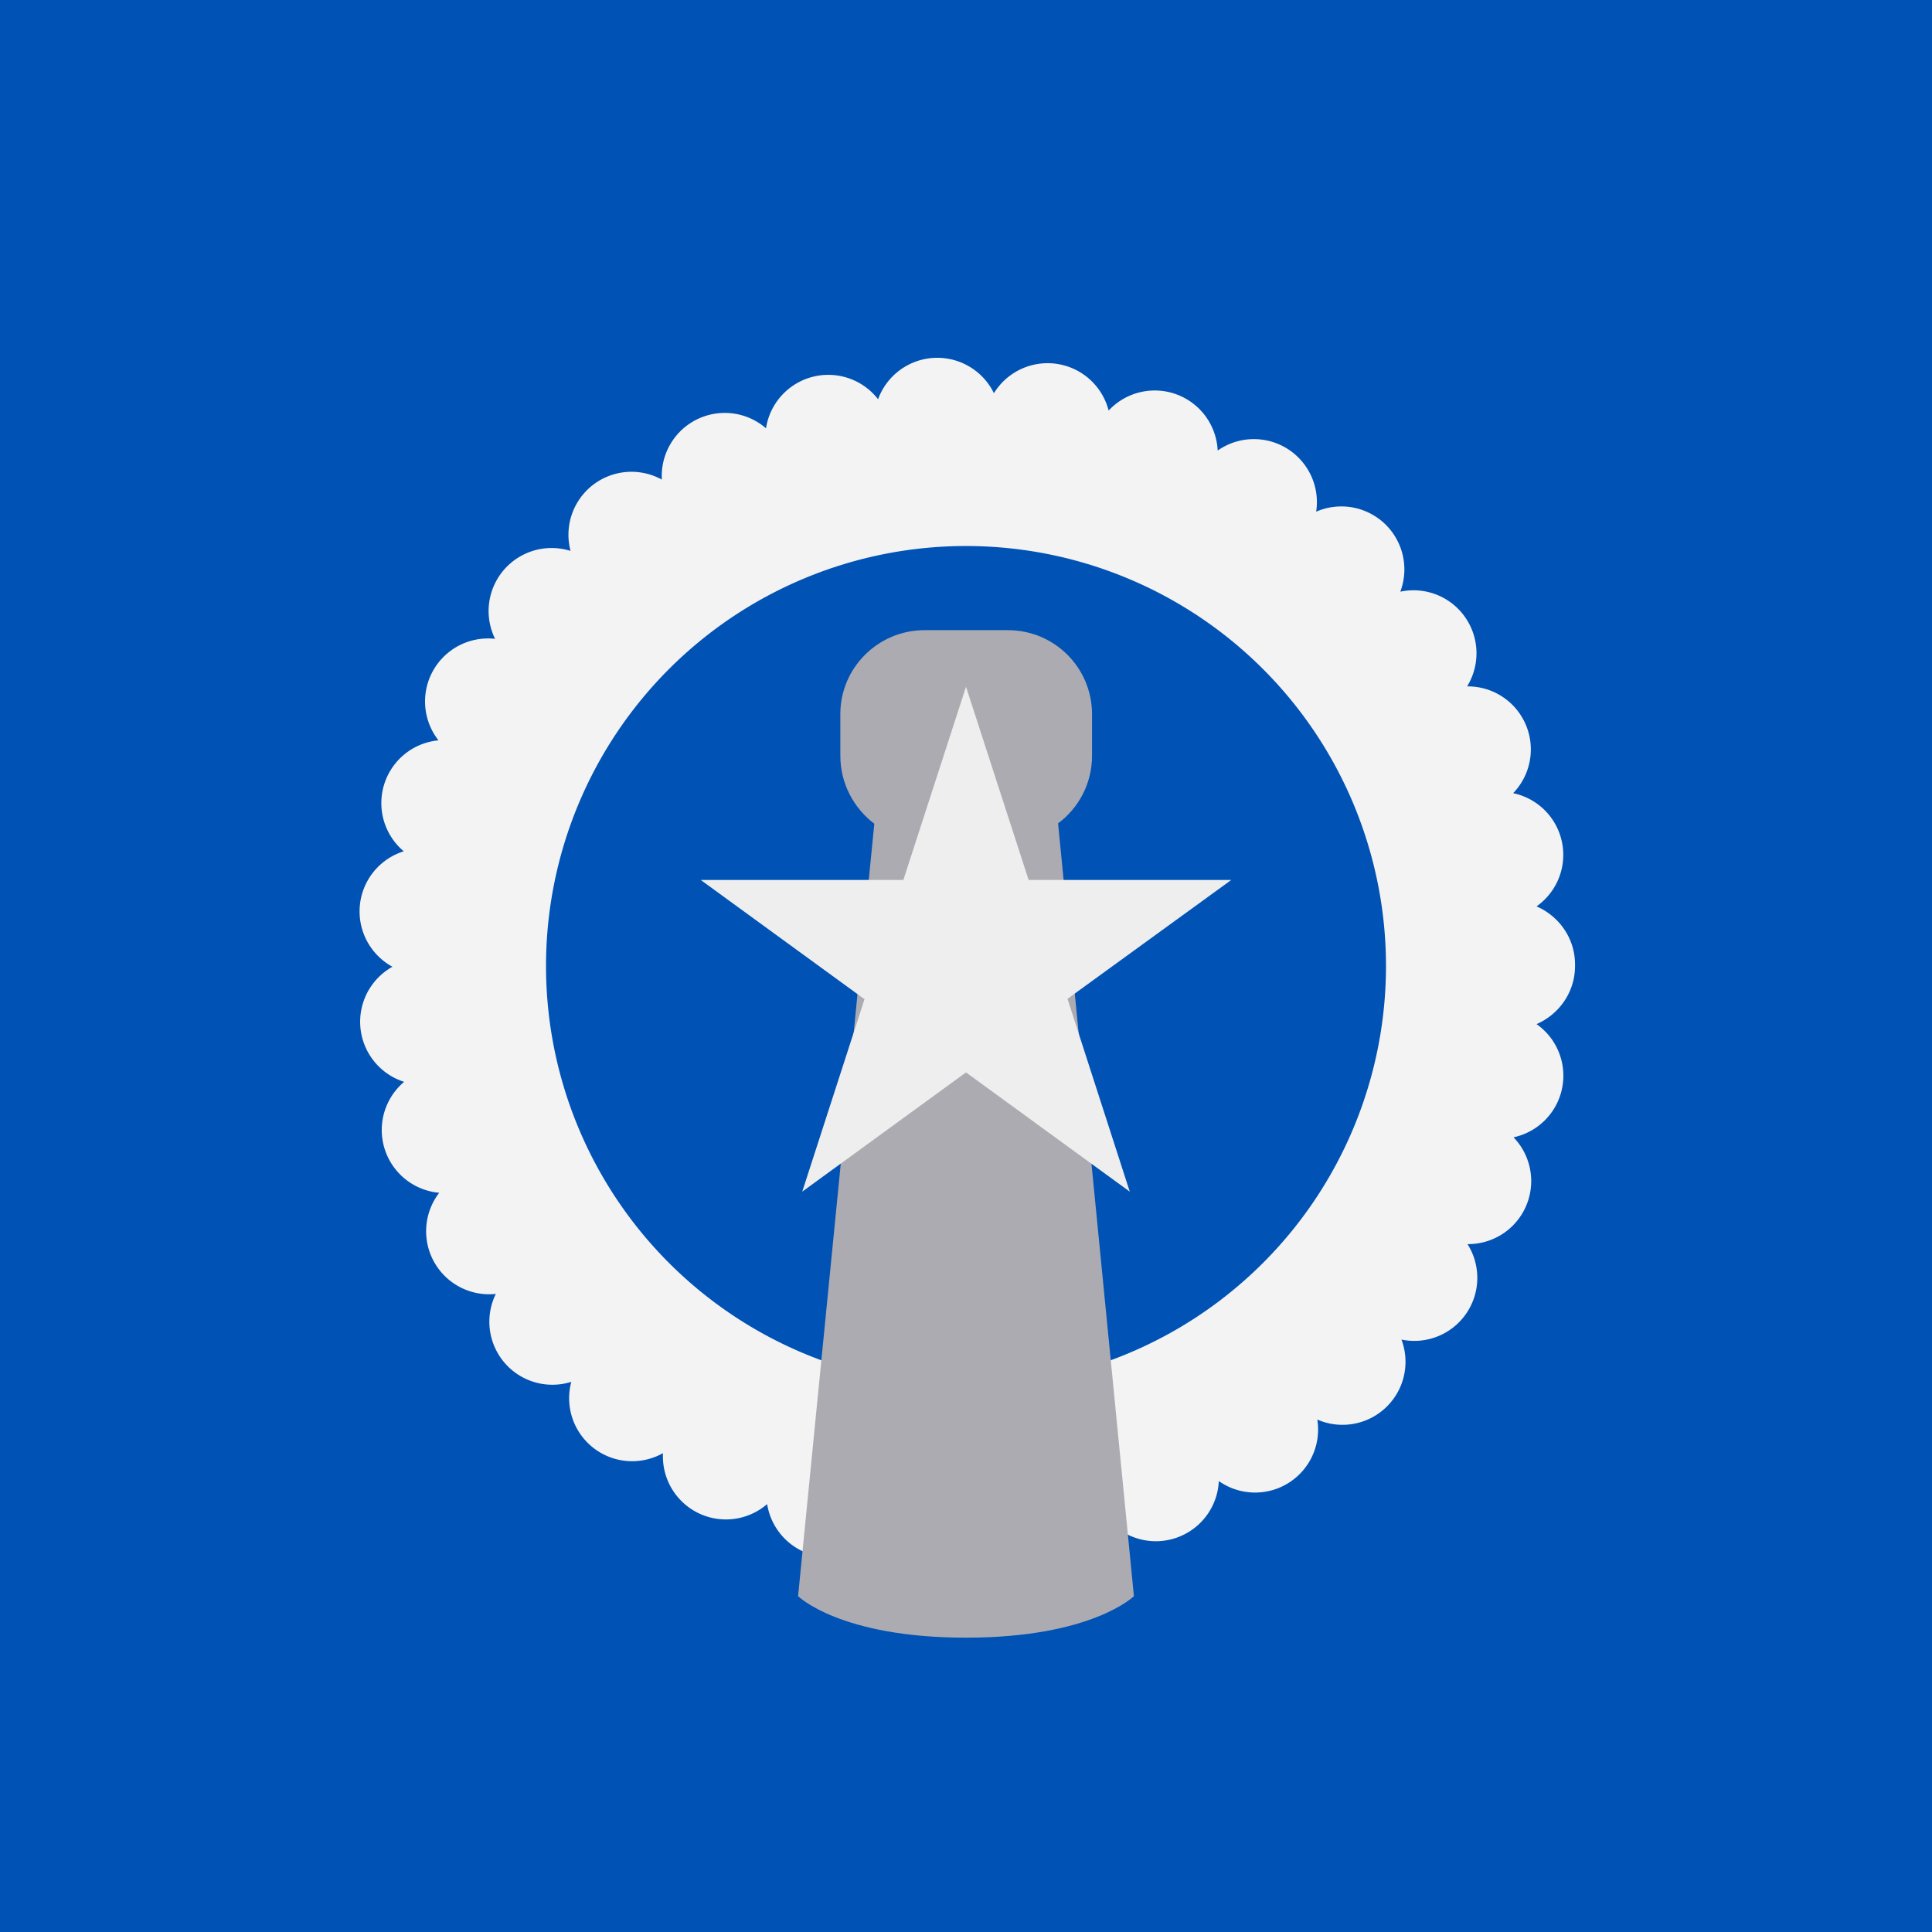 <svg xmlns="http://www.w3.org/2000/svg" width="512" height="512" fill="none"><path fill="#0052B4" d="M0 0h512v512H0z"/><path fill="#F3F3F3" d="M248 417.2a16.7 16.7 0 0 1-15-11 16.7 16.7 0 0 1-29.7-7.6 16.7 16.7 0 0 1-27.6-13.5 16.7 16.7 0 0 1-24.3-18.9 16.7 16.7 0 0 1-20-23.3 16.7 16.7 0 0 1-15-26.8 16.7 16.7 0 0 1-9.3-29.4 16.7 16.7 0 0 1-3.1-30.5 16.7 16.7 0 0 1 3-30.6 16.7 16.7 0 0 1 9.2-29.4 16.7 16.7 0 0 1 15-26.9 16.7 16.7 0 0 1 20-23.3 16.7 16.7 0 0 1 24.2-18.9 16.7 16.7 0 0 1 27.6-13.6 16.7 16.7 0 0 1 29.7-7.7 16.7 16.7 0 0 1 30.7-1.6 16.7 16.7 0 0 1 30.4 4.6 16.7 16.7 0 0 1 28.9 10.6 16.7 16.7 0 0 1 26.1 16.2 16.7 16.7 0 0 1 22.3 21.2 16.7 16.7 0 0 1 17.7 25.1 16.7 16.7 0 0 1 12.2 28.3 16.7 16.7 0 0 1 6.2 30c6 2.6 10.2 8.5 10.2 15.4v.4c0 6.9-4.2 12.8-10.2 15.4a16.7 16.7 0 0 1-6.1 30 16.7 16.7 0 0 1-12.2 28.3 16.7 16.7 0 0 1-17.5 25.3 16.7 16.7 0 0 1-22.3 21.2 16.7 16.7 0 0 1-26.1 16.3 16.7 16.7 0 0 1-10.9 14.9c-6.4 2.4 0 0 0 0-6.5 2.4-13.5.5-18-4.2a16.7 16.7 0 0 1-30.3 4.6 16.7 16.7 0 0 1-15.9 9.4Z"/><path fill="#0052B4" d="M256 367.3a111.3 111.3 0 1 0 0-222.6 111.3 111.3 0 0 0 0 222.6Z"/><path fill="#ACABB1" d="M280.4 218.2c5.4-4 9-10.5 9-17.9v-11c0-12.4-10-22.3-22.3-22.3H245c-12.3 0-22.3 10-22.3 22.2v11.1c0 7.4 3.6 13.9 9 18L211.5 423s11.1 11 44.5 11 44.5-11 44.5-11l-20.1-204.8Z"/><path fill="#EEE" d="m256 182 16.6 51.2h53.7l-43.4 31.5 16.5 51.1-43.4-31.6-43.4 31.6 16.5-51-43.4-31.6h53.7L256 182Z"/></svg>
